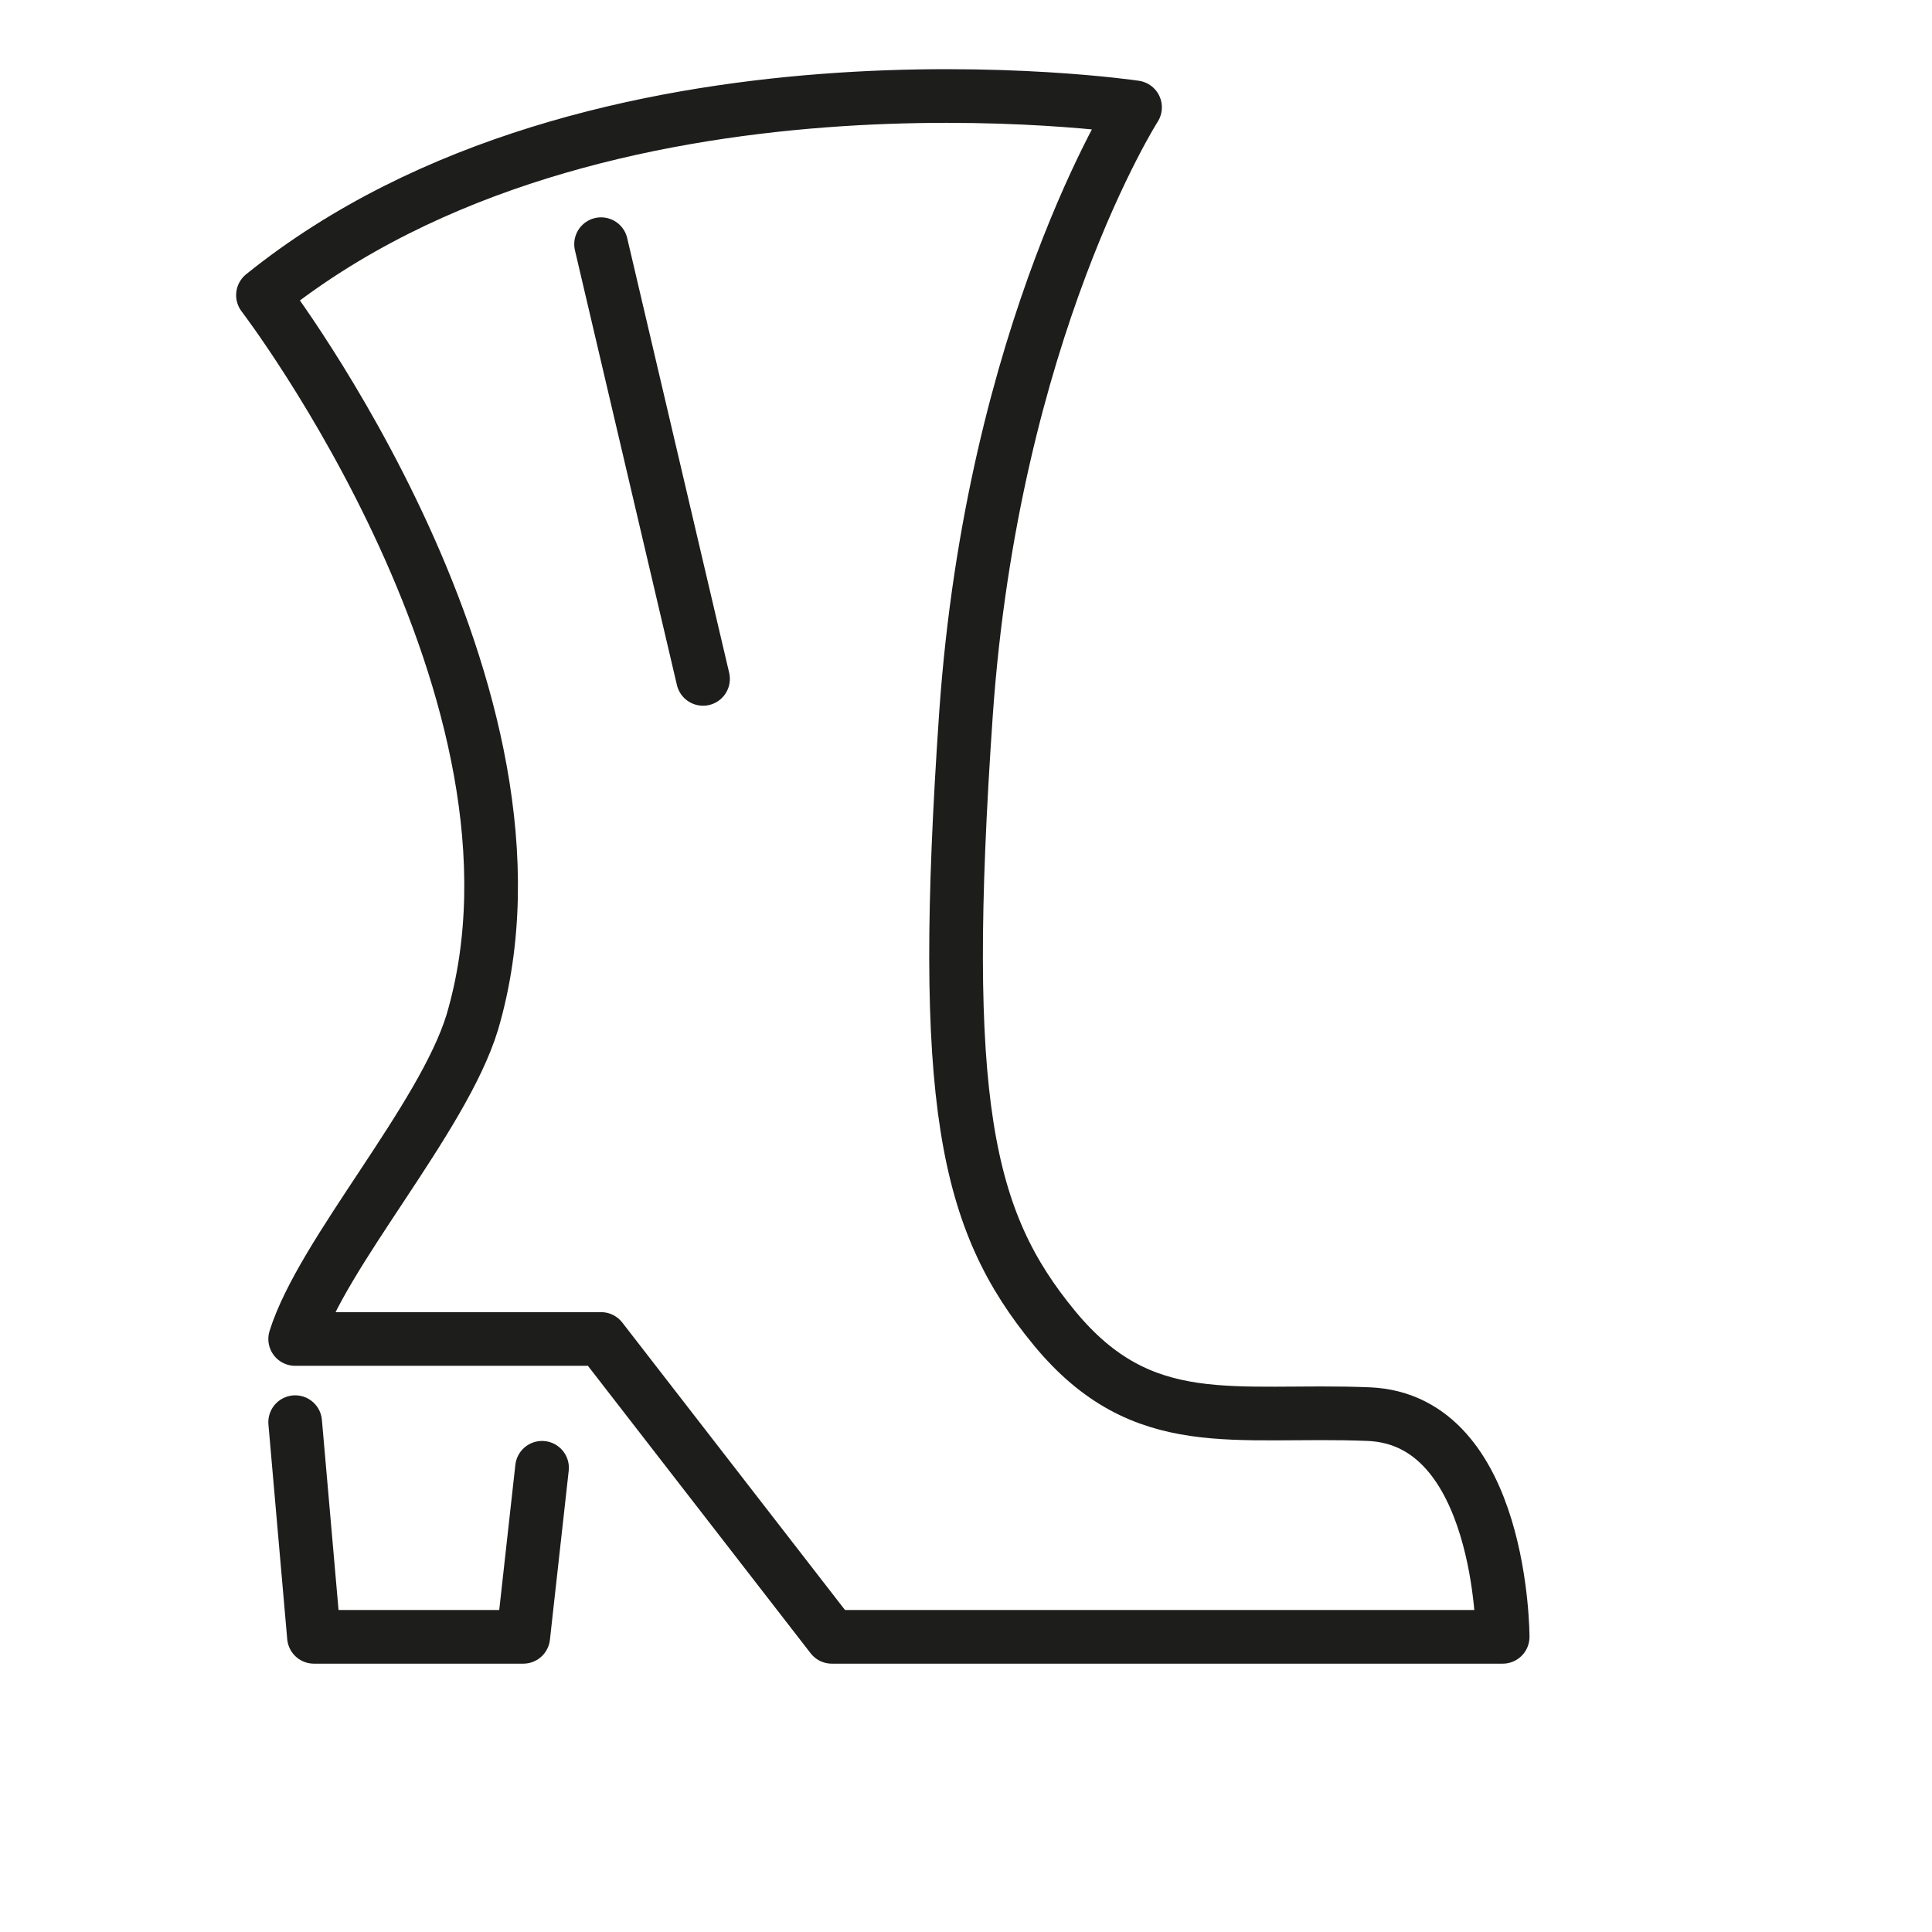 <?xml version="1.0" encoding="utf-8"?>
<!-- Generator: Adobe Illustrator 21.1.0, SVG Export Plug-In . SVG Version: 6.00 Build 0)  -->
<svg version="1.1" id="emoji" xmlns="http://www.w3.org/2000/svg" xmlns:xlink="http://www.w3.org/1999/xlink" x="0px" y="0px"
	 viewBox="0 0 72 72" enable-background="new 0 0 72 72" xml:space="preserve">
<g id="_xD83D__xDC62_">
	
		<polyline fill="none" stroke="#1D1D1B" stroke-width="2" stroke-linecap="round" stroke-linejoin="round" stroke-miterlimit="10" points="
		11,53 11.7,61 19.5,61 20.2,54.7 	"/>
	<path fill="none" stroke="#1D1D1B" stroke-width="2" stroke-linecap="round" stroke-linejoin="round" stroke-miterlimit="10" d="
		M51,52.7c5,0.2,5,8.3,5,8.3H31l-8.6-11.1H11c1-3.2,5.5-8.2,6.6-11.8C21.2,25.9,9.8,11,9.8,11C22.2,1,42.3,4,42.3,4S37,12.3,36,26.6
		c-1,14.5,0,18.9,3.3,22.9C42.6,53.5,46,52.5,51,52.7z"/>
	
		<line fill="#A57939" stroke="#1D1D1B" stroke-width="2" stroke-linecap="round" stroke-linejoin="round" stroke-miterlimit="10" x1="22.4" y1="9.1" x2="26.2" y2="25.3"/>
</g>
</svg>
